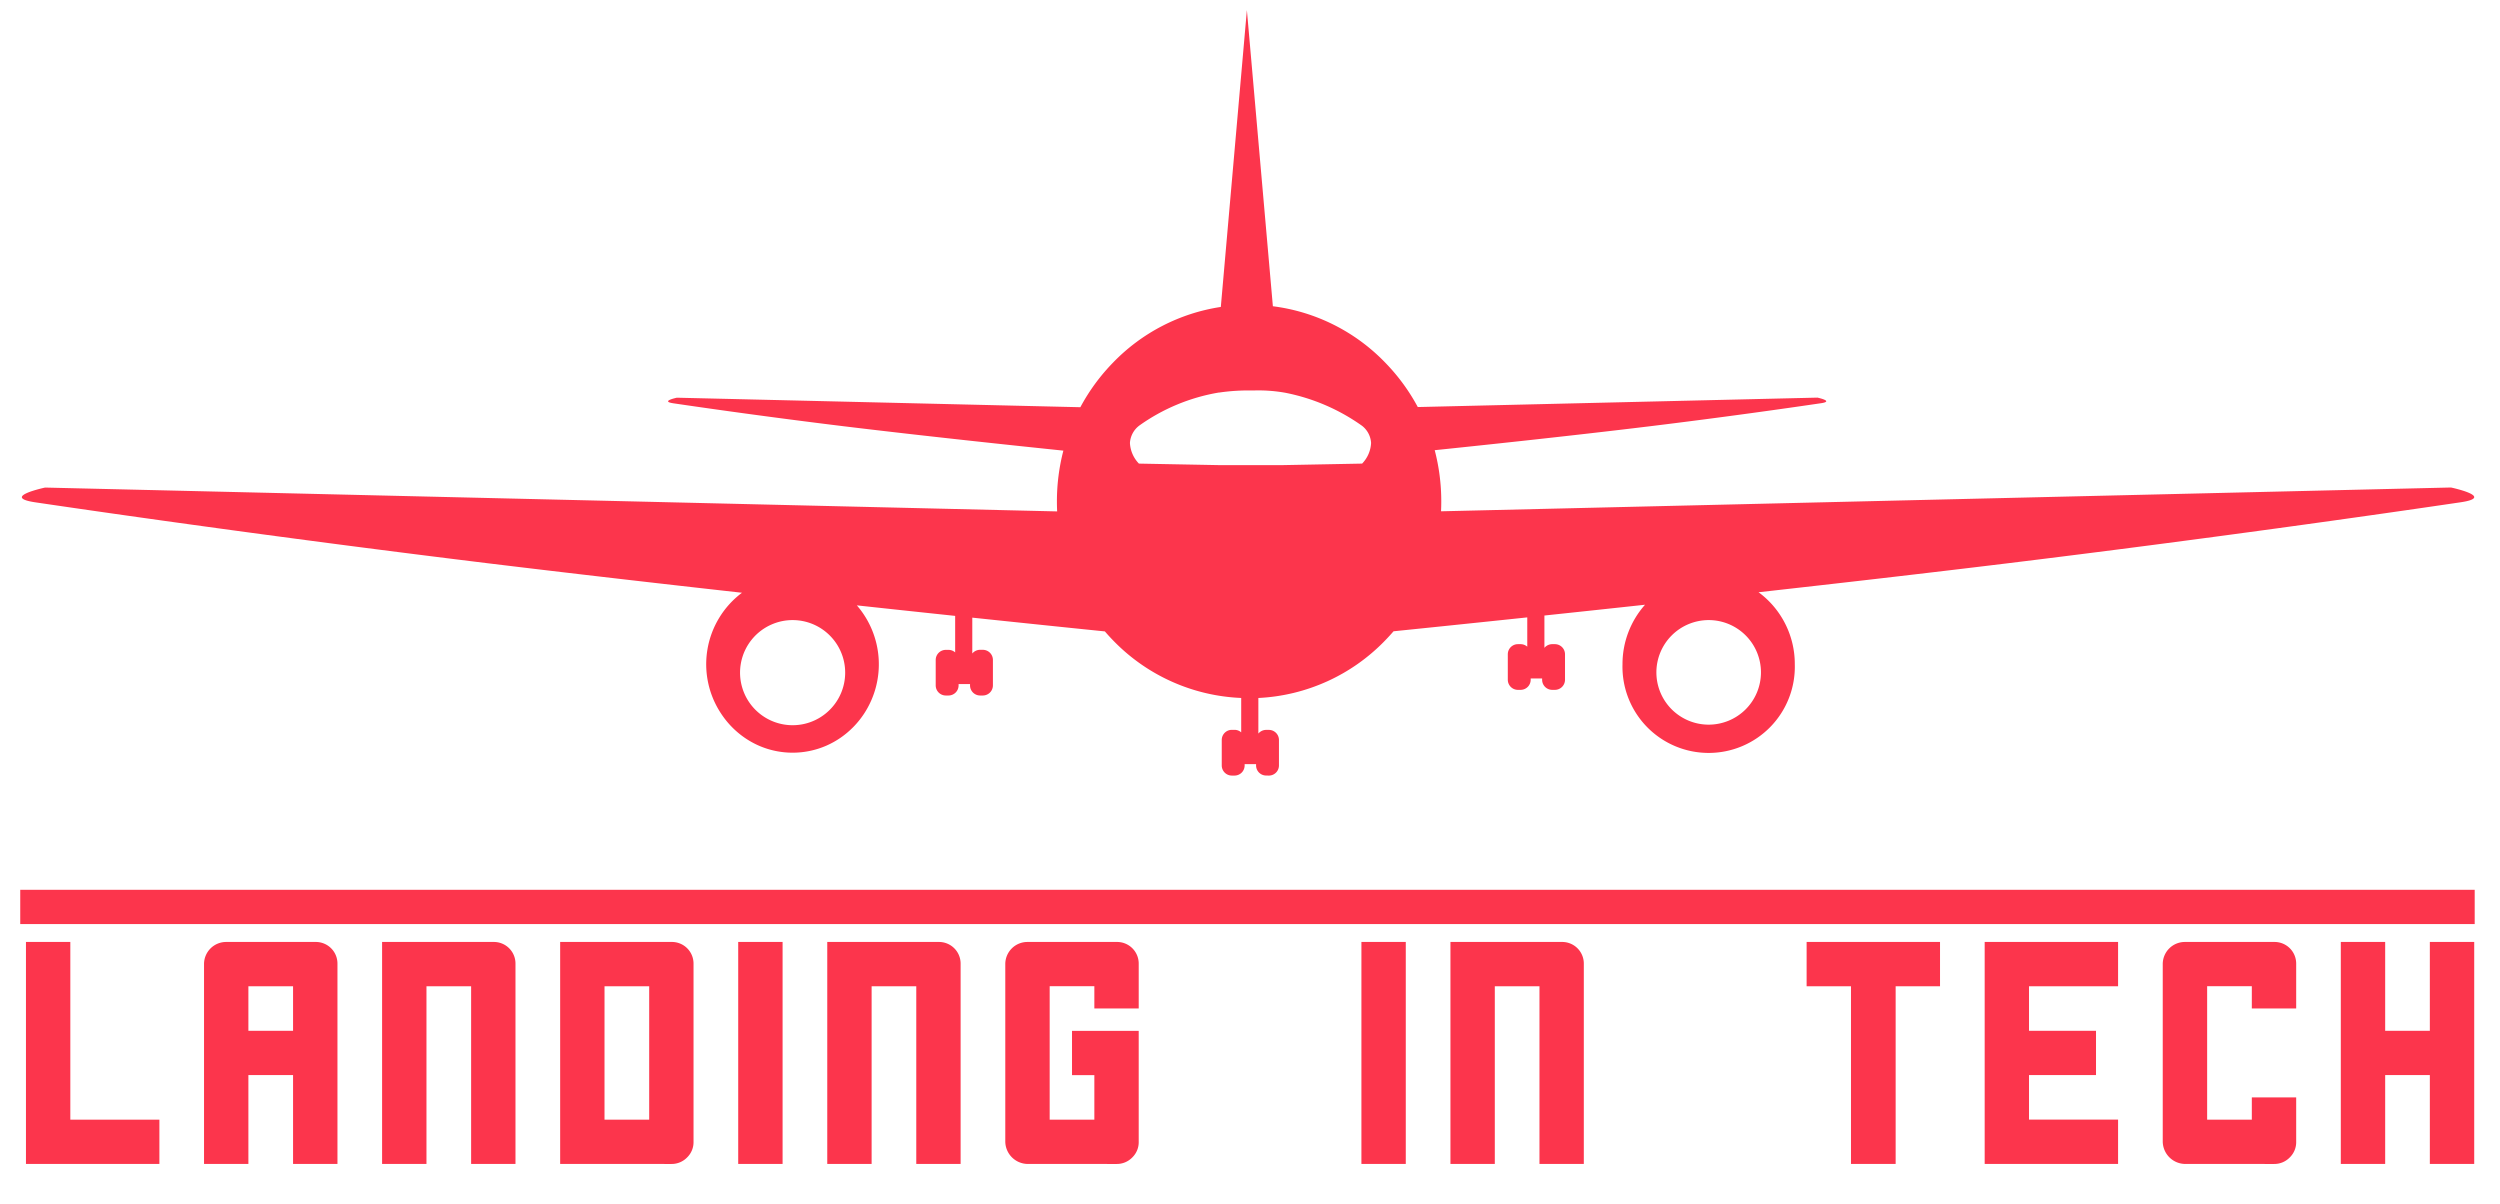 <svg xmlns="http://www.w3.org/2000/svg" xmlns:xlink="http://www.w3.org/1999/xlink" width="247" height="119" viewBox="0 0 247 119">
  <defs>
    <clipPath id="clip-Artboard_9">
      <rect width="247" height="119"/>
    </clipPath>
  </defs>
  <g id="Artboard_9" data-name="Artboard – 9" clip-path="url(#clip-Artboard_9)">
    <path id="Union_125" data-name="Union 125" d="M238.068,114v-8.78h-4.413V114h-4.383V92.068h4.383v8.779h4.413V92.068h4.384V114Zm-24.182,0a2.238,2.238,0,0,1-2.207-2.2V94.24a2.186,2.186,0,0,1,2.207-2.172h8.8a2.137,2.137,0,0,1,2.177,2.172v4.4h-4.383v-2.2h-4.414v13.184h4.414v-2.2h4.383V111.8a2.1,2.1,0,0,1-.626,1.548,2.121,2.121,0,0,1-1.551.654Zm-15.416,0h-4.384V92.068h13.18v4.374h-8.8v4.4h6.62v4.375h-6.62v4.4h8.8V114Zm-17.593,0V96.442h-4.383V92.068h13.18v4.374H185.29V114ZM150.1,114V96.442h-4.413V114h-4.383V92.068h11a2.137,2.137,0,0,1,2.177,2.172V114Zm-17.592,0V92.068h4.383V114Zm-32.98,0a2.238,2.238,0,0,1-2.206-2.2V94.24a2.186,2.186,0,0,1,2.206-2.172h8.8a2.137,2.137,0,0,1,2.177,2.172v4.4h-4.383v-2.2h-4.414v13.184h4.414v-4.4h-2.207v-4.375h6.59V111.8a2.1,2.1,0,0,1-.626,1.548,2.121,2.121,0,0,1-1.551.654Zm-11,0V96.442H84.116V114H79.733V92.068h11a2.137,2.137,0,0,1,2.176,2.172V114Zm-17.593,0V92.068H75.32V114Zm-13.209,0H53.344V92.068h11a2.137,2.137,0,0,1,2.177,2.172V111.8a2.1,2.1,0,0,1-.626,1.548,2.121,2.121,0,0,1-1.551.654Zm0-10.982v6.607h4.414V96.442H57.727ZM44.547,114V96.442H40.135V114H35.751V92.068h11A2.135,2.135,0,0,1,48.93,94.24V114Zm-17.593,0v-8.78H22.541V114H18.158V94.24a2.186,2.186,0,0,1,2.206-2.172h8.8a2.137,2.137,0,0,1,2.177,2.172V114Zm-4.413-13.154h4.413v-4.4H22.541ZM4.948,114H.565V92.068H4.948v17.558h8.8V114ZM0,90.3V86.912H242.5V90.3ZM123.1,75.625a1,1,0,0,1-1-1V74.5h-1.13v.129a1,1,0,0,1-1,1h-.261a1,1,0,0,1-1-1V72.11a1,1,0,0,1,1-1h.261a.994.994,0,0,1,.661.25v-3.4a18.654,18.654,0,0,1-12.645-5.675q-.427-.437-.824-.9c-1.98-.2-6.718-.687-13.1-1.36v3.544a1,1,0,0,1,.774-.366H95.1a1,1,0,0,1,1,1v2.515a1,1,0,0,1-1,1h-.261a1,1,0,0,1-1-1v-.129h-1.13v.129a1,1,0,0,1-1,1h-.261a1,1,0,0,1-1-1V64.209a1,1,0,0,1,1-1h.261a1,1,0,0,1,.661.25V59.852c-2.965-.314-6.234-.663-9.713-1.04a8.89,8.89,0,0,1,.711,10.705,8.751,8.751,0,0,1-1.039,1.292,8.624,8.624,0,0,1-1.26,1.067,8.49,8.49,0,0,1-1.446.806,8.345,8.345,0,0,1-6.626,0,8.516,8.516,0,0,1-1.445-.806,8.689,8.689,0,0,1-2.3-2.359,8.823,8.823,0,0,1,2.056-11.951c-8.17-.911-16.829-1.907-25-2.9-19.658-2.4-36.473-4.8-44.8-6.031-3.511-.518.95-1.462.95-1.462l99.988,2.356q-.023-.486-.023-.976a19.971,19.971,0,0,1,.638-5.028c-3.847-.4-13.4-1.4-21.627-2.4-7.423-.906-13.773-1.814-16.916-2.278-1.327-.2.358-.552.358-.552l39.863.94a19.488,19.488,0,0,1,3.244-4.422,18.7,18.7,0,0,1,10.634-5.485L121.192,0l2.568,29.259a18.679,18.679,0,0,1,11.076,5.546,19.469,19.469,0,0,1,3.241,4.413l39.488-.931s1.684.355.358.552c-3.144.464-9.494,1.372-16.916,2.278-7.979.973-17.2,1.944-21.257,2.364a19.975,19.975,0,0,1,.648,5.066q0,.487-.023.971l99.782-2.351s4.461.944.949,1.461c-8.326,1.229-25.141,3.633-44.8,6.033-8.022.979-16.52,1.957-24.561,2.854a8.8,8.8,0,0,1,3.581,7.117,8.515,8.515,0,1,1-17.023,0,8.824,8.824,0,0,1,2.227-5.882c-3.558.386-6.907.744-9.942,1.066v3.195a1,1,0,0,1,.774-.366h.261a1,1,0,0,1,1,1V66.16a1,1,0,0,1-1,1h-.261a1,1,0,0,1-1-1v-.129h-1.13v.129a1,1,0,0,1-1,1h-.261a1,1,0,0,1-1-1V63.645a1,1,0,0,1,1-1h.261a1,1,0,0,1,.662.25V60c-6.32.668-11.076,1.155-13.213,1.373q-.406.472-.844.921a18.649,18.649,0,0,1-12.511,5.669v3.518a1,1,0,0,1,.774-.366h.261a1,1,0,0,1,1,1v2.515a1,1,0,0,1-1,1Zm38.551-10.192a5.166,5.166,0,1,0,5.166-5.167A5.172,5.172,0,0,0,161.651,65.434ZM74.3,60.672a5.193,5.193,0,1,0,2.011-.405A5.147,5.147,0,0,0,74.3,60.672Zm36.225-19.595a2.323,2.323,0,0,0-.887,1.688,3.154,3.154,0,0,0,.887,2.041l8.009.152h6.09l7.953-.153a3.134,3.134,0,0,0,.886-2.041,2.323,2.323,0,0,0-.886-1.688,19.587,19.587,0,0,0-7.61-3.273,15.211,15.211,0,0,0-3.165-.22,20.032,20.032,0,0,0-3.323.2h-.047A18.965,18.965,0,0,0,110.522,41.077Z" transform="translate(2 0.998)" fill="#fc354c"/>
  </g>
</svg>
